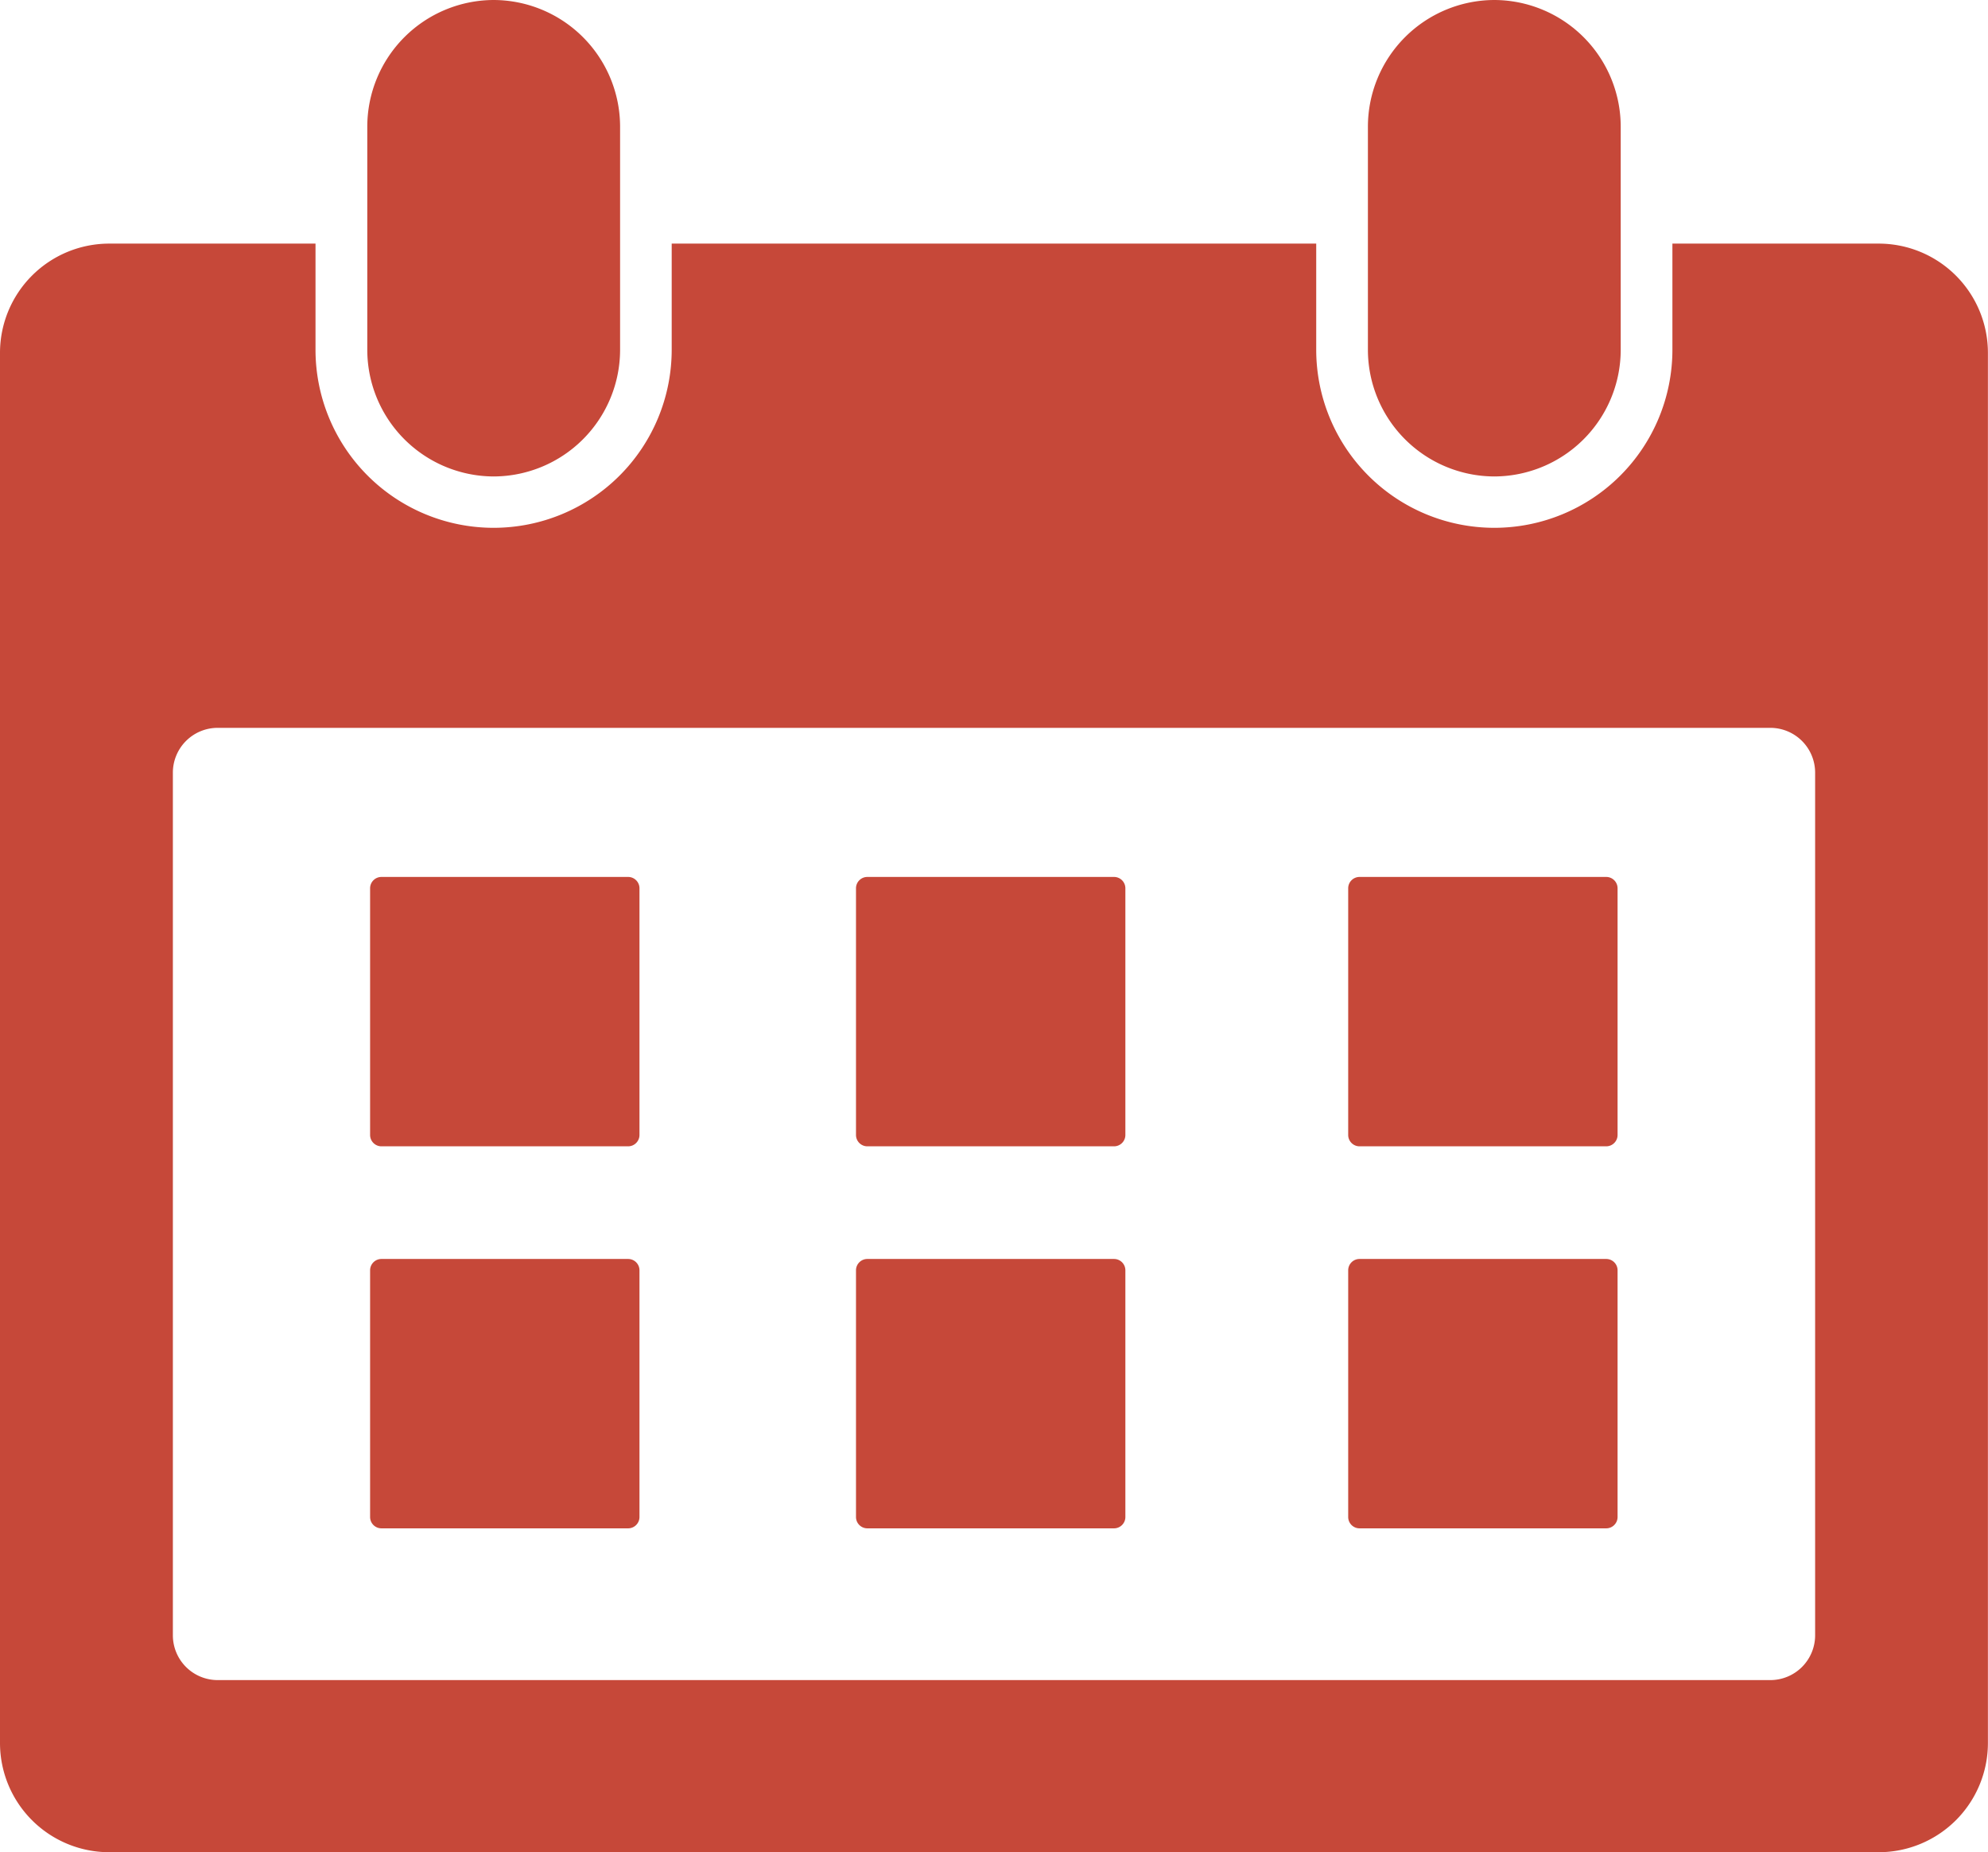 <svg xmlns="http://www.w3.org/2000/svg" width="24" height="22.362" viewBox="0 0 24 22.362">
  <g id="Calender_Icon" data-name="Calender Icon" transform="translate(-103.751 -399.04)">
    <path id="Path_15" data-name="Path 15" d="M106.378,421.354h18.746a.541.541,0,0,1,.54.54V432.31a.541.541,0,0,1-.54.54H106.378a.541.541,0,0,1-.54-.54V421.894a.541.541,0,0,1,.54-.54m-1.312-5.846h2.494v1.281a2.15,2.15,0,1,0,4.3,0v-1.281h7.781v1.281a2.15,2.15,0,1,0,4.3,0v-1.281h2.494a1.319,1.319,0,0,1,1.315,1.315v16.79a1.319,1.319,0,0,1-1.315,1.315H105.066a1.319,1.319,0,0,1-1.315-1.315v-16.79A1.319,1.319,0,0,1,105.066,415.508Z" transform="translate(0 -13.527)" fill="#c64839" fill-rule="evenodd"/>
    <path id="Path_16" data-name="Path 16" d="M128.926,458.319H131.9a.137.137,0,0,1,.137.137v2.978a.137.137,0,0,1-.137.137h-2.978a.137.137,0,0,1-.137-.137v-2.978a.137.137,0,0,1,.137-.137" transform="translate(-20.566 -48.692)" fill="#c64839" fill-rule="evenodd"/>
    <path id="Path_17" data-name="Path 17" d="M161.747,458.319h2.978a.137.137,0,0,1,.137.137v2.978a.137.137,0,0,1-.137.137h-2.978a.137.137,0,0,1-.137-.137v-2.978a.137.137,0,0,1,.137-.137" transform="translate(-47.525 -48.692)" fill="#c64839" fill-rule="evenodd"/>
    <path id="Path_18" data-name="Path 18" d="M195.023,458.319H198a.137.137,0,0,1,.137.137v2.978a.137.137,0,0,1-.137.137h-2.978a.137.137,0,0,1-.137-.137v-2.978a.137.137,0,0,1,.137-.137" transform="translate(-74.858 -48.692)" fill="#c64839" fill-rule="evenodd"/>
    <path id="Path_19" data-name="Path 19" d="M128.926,484.14H131.9a.137.137,0,0,1,.137.137v2.978a.137.137,0,0,1-.137.137h-2.978a.137.137,0,0,1-.137-.137v-2.978a.137.137,0,0,1,.137-.137" transform="translate(-20.566 -69.901)" fill="#c64839" fill-rule="evenodd"/>
    <path id="Path_20" data-name="Path 20" d="M161.747,484.14h2.978a.137.137,0,0,1,.137.137v2.978a.137.137,0,0,1-.137.137h-2.978a.137.137,0,0,1-.137-.137v-2.978a.137.137,0,0,1,.137-.137" transform="translate(-47.525 -69.901)" fill="#c64839" fill-rule="evenodd"/>
    <path id="Path_21" data-name="Path 21" d="M195.023,484.14H198a.137.137,0,0,1,.137.137v2.978a.137.137,0,0,1-.137.137h-2.978a.137.137,0,0,1-.137-.137v-2.978a.137.137,0,0,1,.137-.137" transform="translate(-74.858 -69.901)" fill="#c64839" fill-rule="evenodd"/>
    <path id="Path_22" data-name="Path 22" d="M130.1,399.04h0a1.531,1.531,0,0,1,1.526,1.526v2.7a1.531,1.531,0,0,1-1.526,1.526h0a1.531,1.531,0,0,1-1.526-1.526v-2.7a1.531,1.531,0,0,1,1.526-1.526" transform="translate(-20.389)" fill="#c64839" fill-rule="evenodd"/>
    <path id="Path_23" data-name="Path 23" d="M197.742,399.04h0a1.531,1.531,0,0,1,1.526,1.526v2.7a1.531,1.531,0,0,1-1.526,1.526h0a1.531,1.531,0,0,1-1.526-1.526v-2.7a1.531,1.531,0,0,1,1.526-1.526" transform="translate(-75.951)" fill="#c64839" fill-rule="evenodd"/>
  </g>
</svg>
